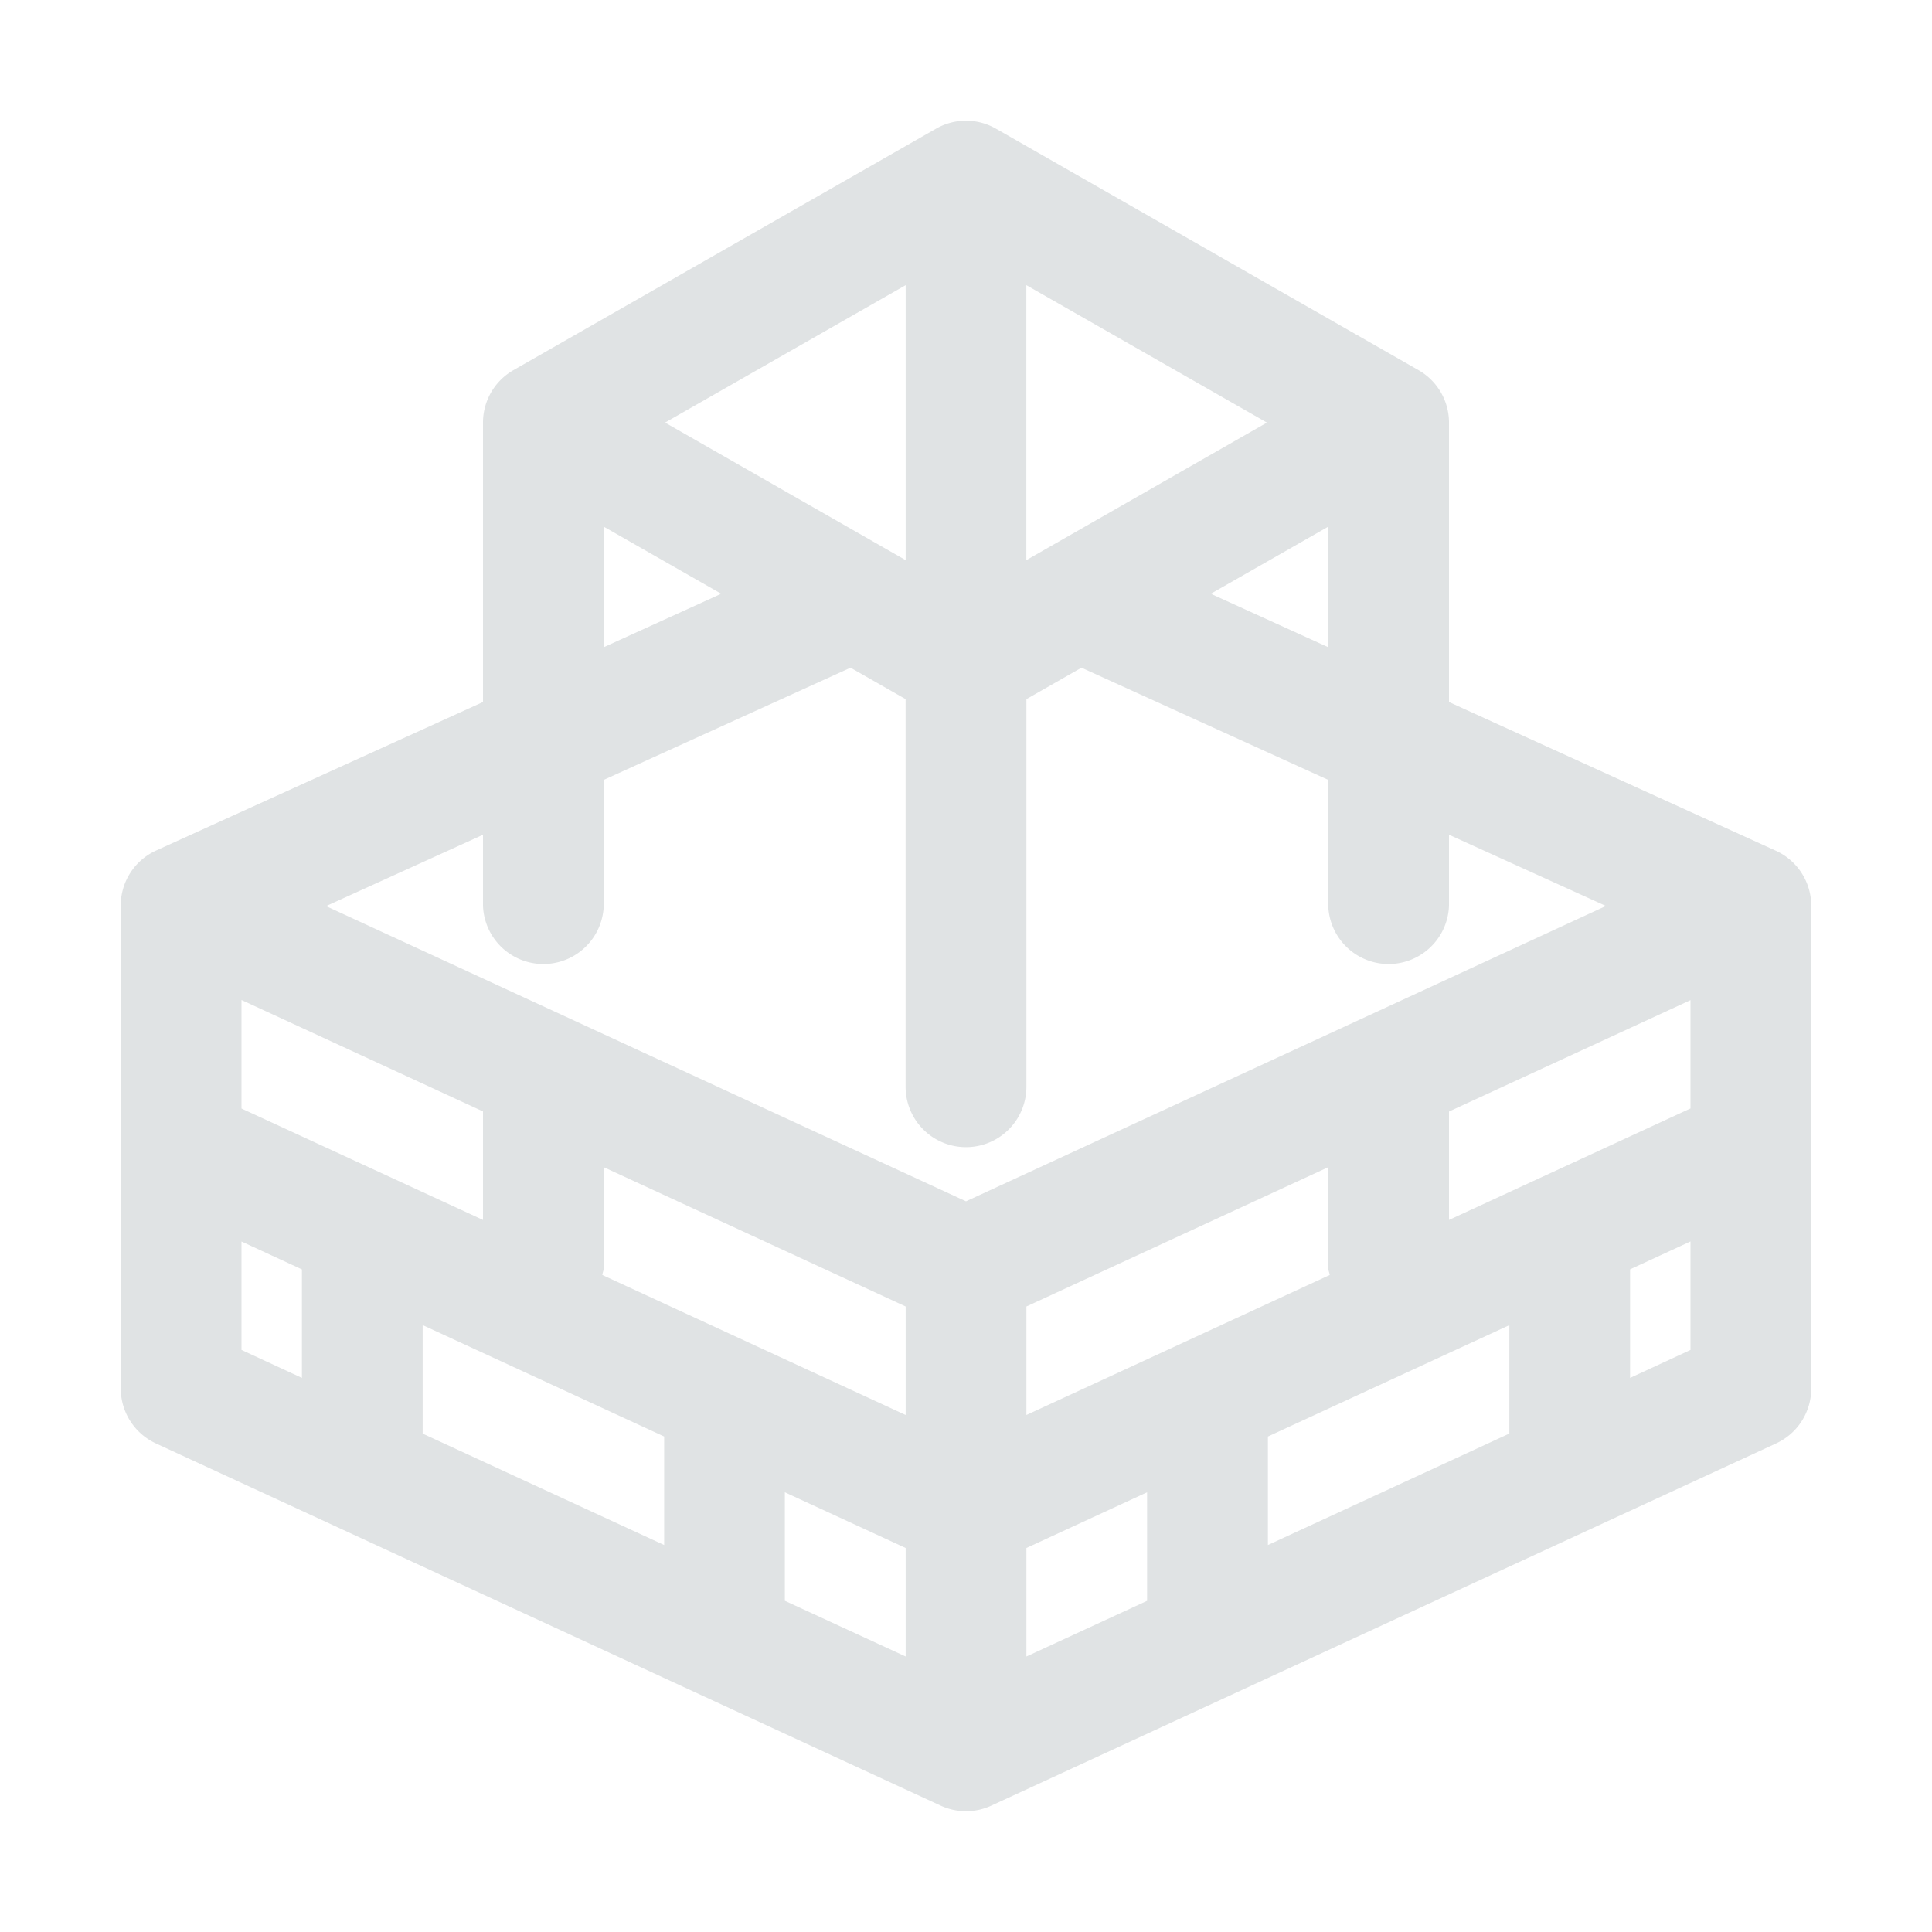 <svg width="30" height="30" fill="none" xmlns="http://www.w3.org/2000/svg"><path d="M28.125 14.06a.939.939 0 00-.55-.85L22.5 10.901v-4.34a.938.938 0 00-.473-.813l-6.562-3.75a.937.937 0 00-.93 0l-6.563 3.75a.938.938 0 00-.472.813v4.34l-5.076 2.306a.937.937 0 00-.549.852v7.502a.94.94 0 00.545.852l12.187 5.625a.936.936 0 00.786 0l12.187-5.625a.938.938 0 00.545-.852V14.06zm-7.5-5.882v1.872l-1.824-.83 1.824-1.042zm-4.688.52v-4.27l3.736 2.134-3.735 2.135zm-1.874-4.27v4.27l-3.736-2.136 3.736-2.134zm-4.688 3.75l1.824 1.042-1.824.83V8.178zm-5.625 7.35l3.75 1.73v1.685l-3.75-1.73v-1.685zm.938 5.868l-.938-.434v-1.684l.938.433v1.685zm5.625.916v1.679l-3.75-1.73v-1.685l3.75 1.73v.006zm3.75 3.41l-1.876-.865v-1.685l1.876.865v1.685zm0-3.75l-4.71-2.174c.004-.037.022-.071.022-.11v-1.564l4.688 2.163v1.685zM15 18.654L5.063 14.07 7.5 12.962v1.1a.938.938 0 001.875 0V12.11l3.832-1.742.855.488v6.019a.938.938 0 001.876 0v-6.019l.855-.488 3.832 1.742v1.952a.938.938 0 001.875 0v-1.1l2.437 1.106L15 18.654zm5.648 1.144l-4.71 2.174v-1.685l4.687-2.163v1.563c0 .04.018.074.023.111zm-2.835 5.059l-1.875.865v-1.685l1.874-.865v1.685zm5.625-2.597l-3.75 1.731v-1.679l-.001-.005 3.75-1.73v1.683zm2.812-1.298l-.938.434V19.71l.938-.433v1.684zm0-3.75l-3.75 1.731V17.26l3.75-1.73v1.683z" fill="#E0E3E4"/></svg>